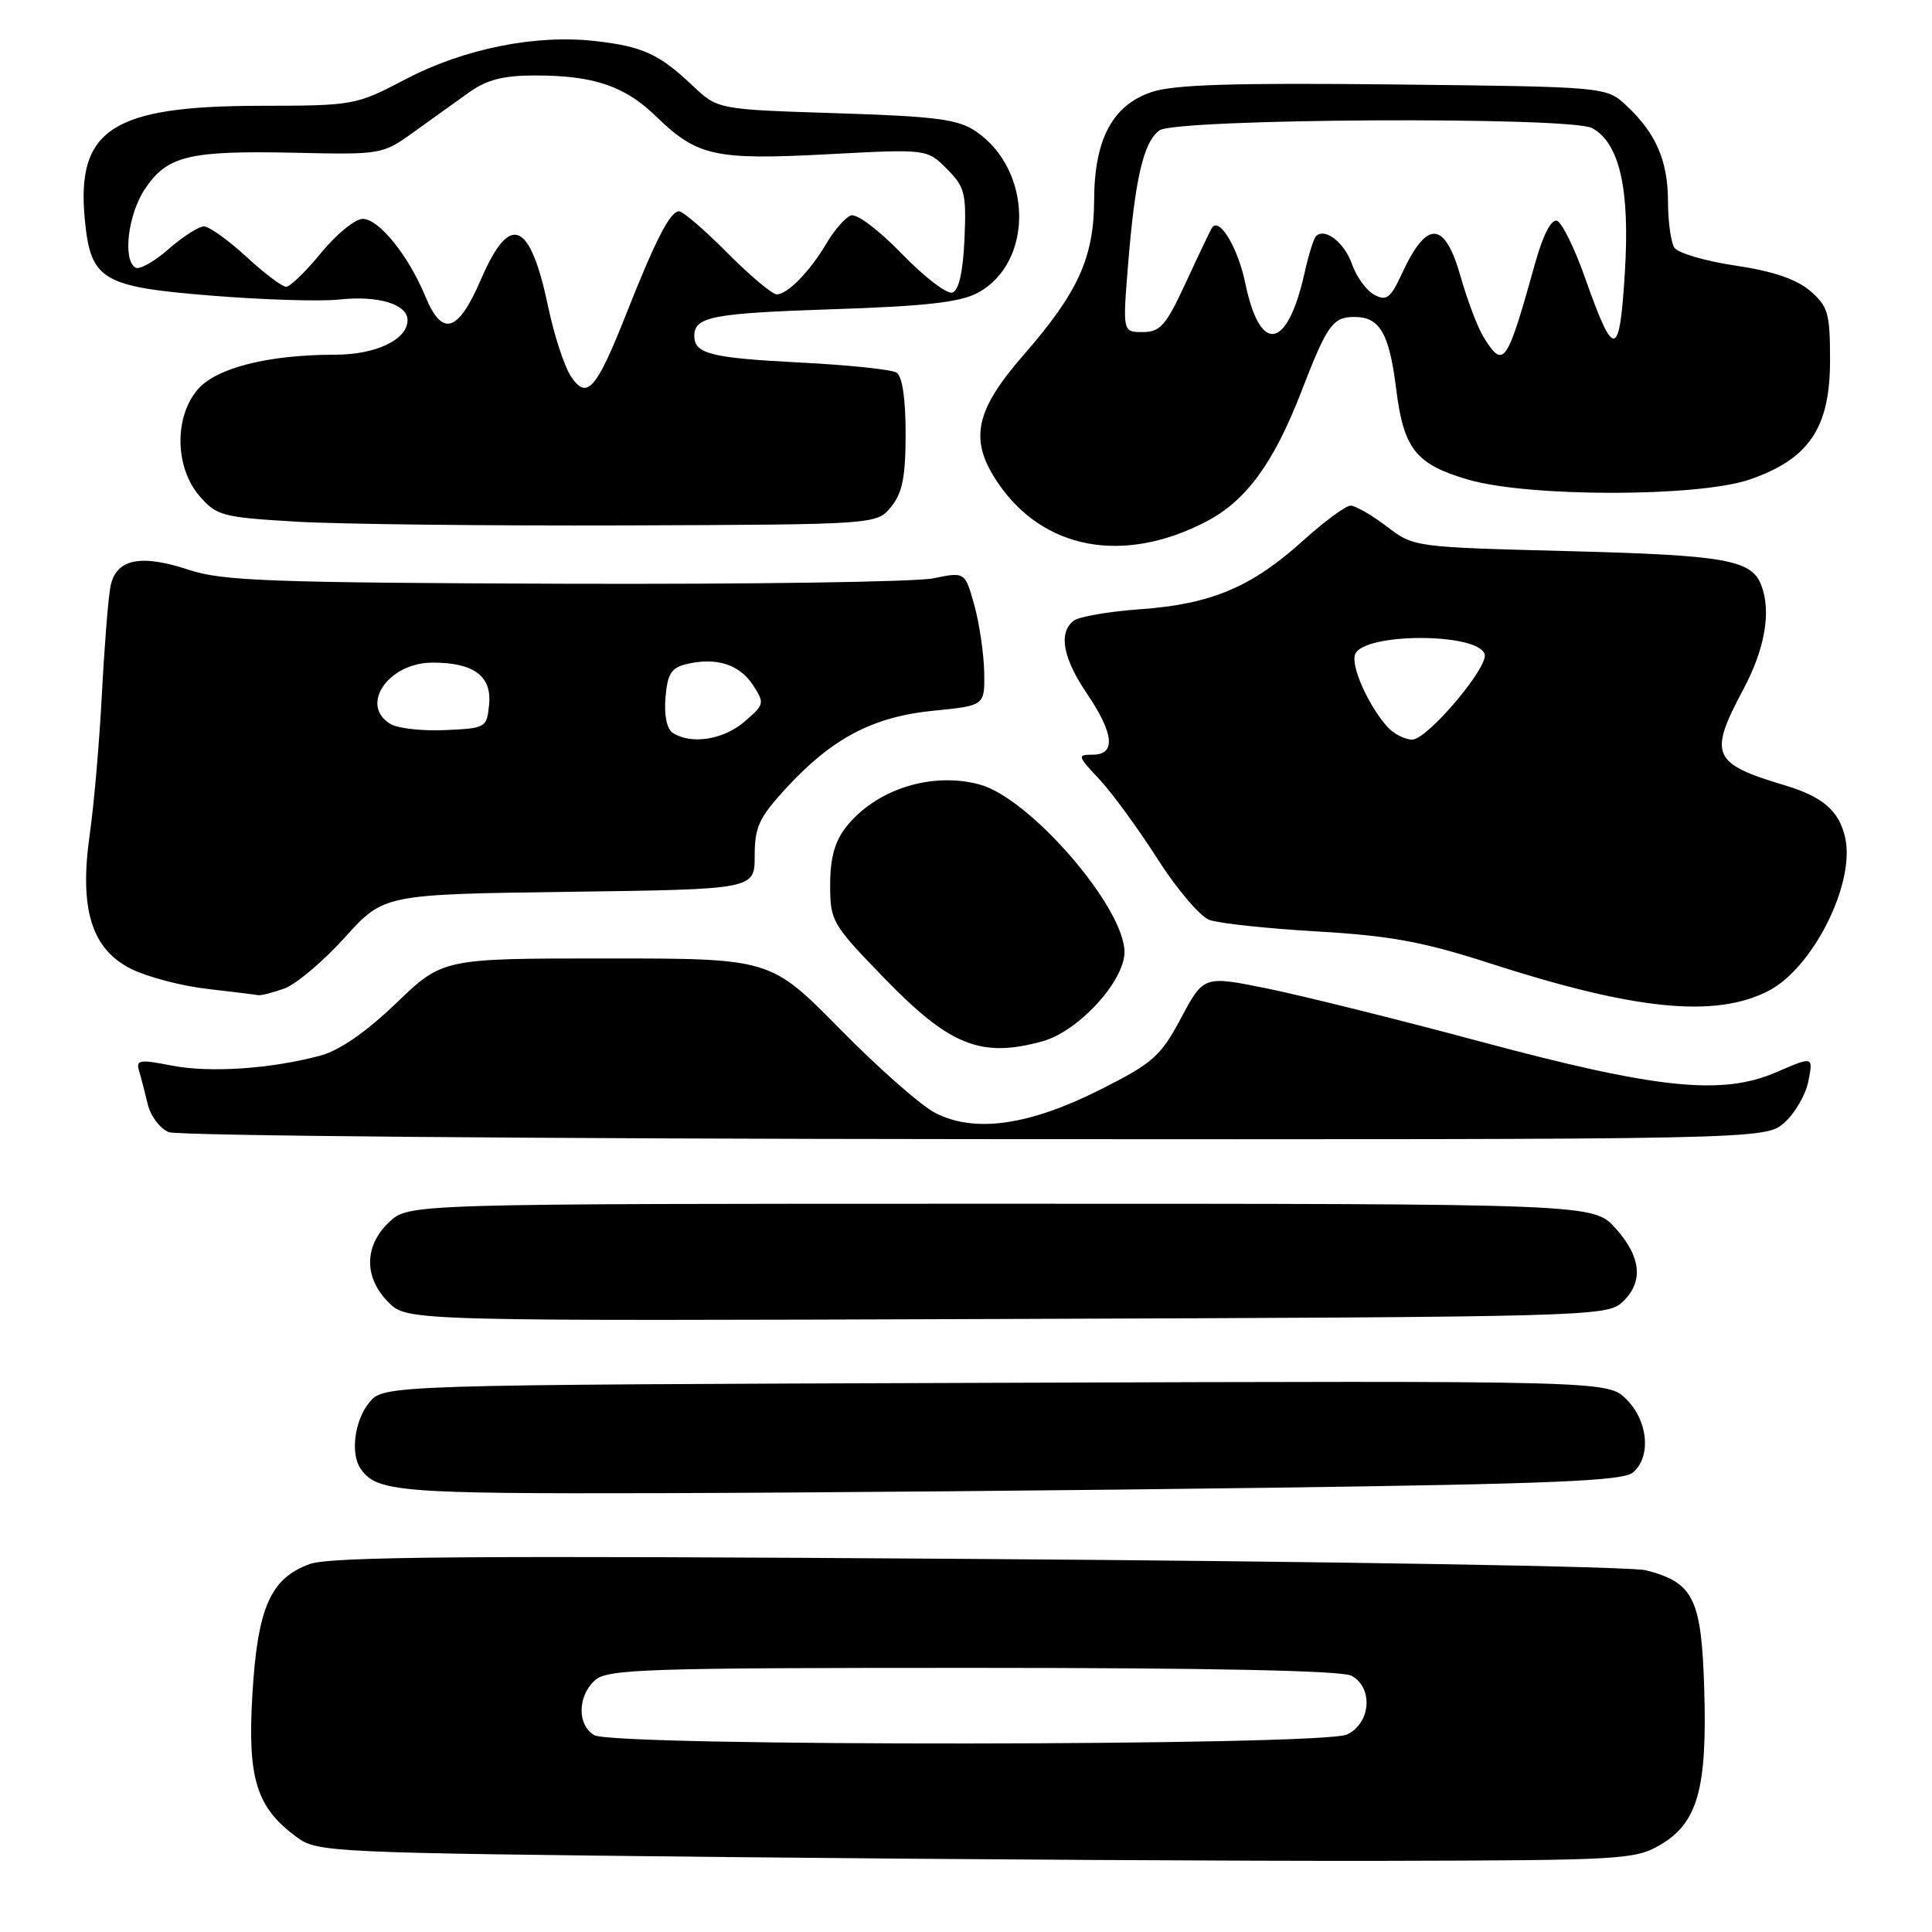 <?xml version="1.0" encoding="UTF-8" standalone="no"?>
<!DOCTYPE svg PUBLIC "-//W3C//DTD SVG 1.1//EN" "http://www.w3.org/Graphics/SVG/1.1/DTD/svg11.dtd" >
<svg xmlns="http://www.w3.org/2000/svg" xmlns:xlink="http://www.w3.org/1999/xlink" version="1.1" viewBox="0 0 256 256">
 <g >
 <path fill="currentColor"
d=" M 220.00 244.45 C 224.94 241.55 226.22 237.04 225.82 223.85 C 225.46 211.81 224.42 209.69 218.09 208.07 C 216.12 207.57 176.25 206.89 129.50 206.57 C 62.46 206.10 43.77 206.25 41.05 207.24 C 35.82 209.15 34.13 213.00 33.44 224.56 C 32.78 235.70 33.97 239.50 39.32 243.43 C 42.07 245.45 43.56 245.51 96.32 246.07 C 126.12 246.38 165.35 246.61 183.50 246.57 C 214.90 246.50 216.67 246.40 220.00 244.45 Z  M 168.60 197.13 C 205.49 196.63 215.03 196.23 216.35 195.13 C 218.81 193.08 218.41 188.32 215.52 185.43 C 213.05 182.95 213.05 182.95 131.93 183.23 C 50.82 183.50 50.82 183.50 48.91 185.86 C 46.98 188.24 46.41 192.59 47.77 194.59 C 49.87 197.69 52.86 197.94 87.50 197.85 C 106.75 197.80 143.24 197.48 168.60 197.13 Z  M 214.90 172.60 C 217.80 169.96 217.53 166.62 214.08 162.77 C 211.16 159.50 211.16 159.50 132.66 159.50 C 54.16 159.50 54.16 159.50 51.58 161.92 C 48.23 165.07 48.19 169.28 51.48 172.57 C 53.96 175.05 53.96 175.05 133.37 174.77 C 209.86 174.51 212.87 174.43 214.90 172.60 Z  M 236.45 148.75 C 237.85 147.51 239.28 145.03 239.63 143.23 C 240.26 139.96 240.26 139.96 235.38 142.07 C 228.18 145.20 219.55 144.30 196.00 137.97 C 185.28 135.09 172.68 131.96 168.00 131.00 C 159.50 129.27 159.50 129.27 156.50 134.89 C 153.77 139.99 152.80 140.85 145.71 144.42 C 136.32 149.14 129.13 150.15 123.91 147.46 C 122.04 146.50 116.36 141.50 111.30 136.35 C 102.09 127.00 102.09 127.00 80.38 127.00 C 58.67 127.00 58.67 127.00 52.51 132.91 C 48.48 136.78 44.99 139.19 42.43 139.88 C 35.86 141.64 27.76 142.18 22.72 141.19 C 18.52 140.36 18.00 140.44 18.42 141.87 C 18.69 142.77 19.21 144.77 19.58 146.33 C 19.95 147.89 21.21 149.55 22.38 150.02 C 23.55 150.49 71.61 150.90 129.19 150.94 C 233.89 151.00 233.89 151.00 236.45 148.75 Z  M 138.15 137.97 C 142.91 136.65 149.00 130.01 149.00 126.15 C 149.00 120.23 136.47 105.74 129.80 103.95 C 123.42 102.23 116.04 104.59 112.09 109.61 C 110.61 111.50 110.00 113.71 110.00 117.24 C 110.00 122.06 110.23 122.45 117.19 129.63 C 125.87 138.58 130.02 140.23 138.15 137.97 Z  M 234.27 131.33 C 240.19 128.33 245.84 117.11 244.50 111.02 C 243.72 107.46 241.55 105.57 236.50 104.06 C 226.85 101.17 226.36 100.04 231.00 91.34 C 233.87 85.97 234.72 81.04 233.38 77.55 C 232.08 74.17 228.67 73.57 207.92 73.03 C 187.37 72.50 187.33 72.50 183.74 69.75 C 181.75 68.24 179.61 67.00 178.96 67.00 C 178.32 67.00 175.48 69.09 172.65 71.65 C 165.86 77.78 160.49 80.05 151.17 80.72 C 146.95 81.02 142.94 81.71 142.25 82.26 C 140.22 83.86 140.84 87.20 144.02 91.90 C 147.62 97.22 147.89 100.00 144.80 100.00 C 142.72 100.00 142.76 100.16 145.66 103.25 C 147.34 105.04 150.80 109.77 153.35 113.77 C 155.90 117.77 159.00 121.42 160.24 121.89 C 161.49 122.35 167.90 123.04 174.50 123.42 C 184.26 123.99 188.55 124.78 197.50 127.67 C 216.64 133.85 227.23 134.91 234.27 131.33 Z  M 37.68 130.98 C 39.23 130.42 42.83 127.39 45.68 124.23 C 50.86 118.50 50.86 118.50 75.43 118.17 C 100.00 117.84 100.00 117.84 100.00 113.40 C 100.00 109.57 100.58 108.33 104.19 104.41 C 110.28 97.80 115.70 94.96 123.72 94.17 C 130.50 93.50 130.50 93.50 130.41 89.00 C 130.35 86.52 129.76 82.54 129.09 80.13 C 127.86 75.77 127.86 75.77 123.68 76.63 C 121.38 77.11 99.39 77.43 74.80 77.35 C 35.74 77.21 29.46 76.98 25.00 75.50 C 18.58 73.37 15.34 74.07 14.63 77.75 C 14.34 79.26 13.83 85.67 13.50 92.00 C 13.17 98.33 12.45 106.65 11.90 110.50 C 10.47 120.46 12.12 125.80 17.45 128.42 C 19.60 129.47 24.09 130.65 27.43 131.03 C 30.77 131.41 33.81 131.79 34.18 131.86 C 34.56 131.94 36.14 131.54 37.68 130.98 Z  M 159.76 69.15 C 165.09 66.40 168.75 61.41 172.43 51.90 C 175.87 43.00 176.59 42.00 179.50 42.00 C 182.83 42.00 184.09 44.18 185.00 51.54 C 185.99 59.51 187.61 61.54 194.57 63.56 C 202.56 65.89 224.99 65.88 231.80 63.55 C 239.70 60.85 242.50 56.70 242.49 47.73 C 242.49 41.50 242.23 40.59 239.85 38.54 C 238.03 36.99 234.93 35.93 229.95 35.19 C 225.96 34.60 222.32 33.53 221.86 32.81 C 221.40 32.09 221.02 29.34 221.02 26.70 C 221.00 21.29 219.43 17.66 215.52 14.00 C 212.84 11.50 212.84 11.50 184.67 11.19 C 163.46 10.96 155.53 11.21 152.61 12.19 C 147.41 13.94 145.01 18.44 144.98 26.48 C 144.95 34.14 142.86 38.74 135.66 47.00 C 129.14 54.47 128.37 58.31 132.25 64.01 C 138.25 72.83 148.81 74.80 159.76 69.15 Z  M 118.09 67.14 C 119.58 65.30 120.00 63.17 120.00 57.45 C 120.00 52.81 119.56 49.84 118.79 49.37 C 118.13 48.96 112.39 48.36 106.04 48.04 C 94.16 47.43 92.00 46.88 92.00 44.50 C 92.00 41.96 94.40 41.50 110.50 40.97 C 122.67 40.57 127.23 40.05 129.56 38.80 C 136.99 34.79 136.84 22.51 129.30 17.40 C 126.94 15.80 124.03 15.42 110.80 15.00 C 95.11 14.50 95.11 14.50 91.80 11.37 C 87.35 7.16 85.16 6.15 78.86 5.44 C 70.96 4.54 61.48 6.45 53.78 10.48 C 47.12 13.97 46.93 14.00 34.28 14.02 C 14.85 14.06 10.09 17.17 11.24 29.10 C 12.01 37.13 13.49 38.01 28.12 39.18 C 34.93 39.73 42.50 39.96 44.95 39.69 C 50.09 39.13 54.00 40.30 54.00 42.42 C 54.00 45.00 49.81 47.00 44.41 47.00 C 35.61 47.00 28.74 48.72 26.25 51.55 C 23.07 55.17 23.15 61.90 26.41 65.69 C 28.69 68.34 29.43 68.54 39.16 69.12 C 44.85 69.46 64.50 69.68 82.84 69.62 C 116.18 69.50 116.18 69.50 118.09 67.14 Z  M 78.75 229.92 C 76.47 228.59 76.51 224.75 78.83 222.65 C 80.48 221.16 85.41 221.00 128.89 221.00 C 160.23 221.00 177.81 221.36 179.07 222.04 C 182.01 223.61 181.64 228.39 178.45 229.84 C 175.11 231.36 81.35 231.44 78.75 229.92 Z  M 183.78 96.25 C 181.24 93.36 178.98 88.22 179.56 86.70 C 180.66 83.83 195.77 83.81 196.72 86.67 C 197.29 88.36 189.13 98.00 187.13 98.00 C 186.13 98.00 184.62 97.21 183.78 96.25 Z  M 89.18 97.13 C 88.36 96.61 87.98 94.85 88.18 92.44 C 88.44 89.27 88.95 88.47 91.00 87.99 C 94.90 87.06 97.97 88.03 99.76 90.76 C 101.34 93.17 101.30 93.35 98.64 95.63 C 95.87 98.01 91.63 98.69 89.18 97.13 Z  M 51.75 95.94 C 47.58 93.46 51.45 87.80 57.32 87.80 C 62.77 87.80 65.17 89.57 64.81 93.32 C 64.51 96.44 64.39 96.50 59.00 96.74 C 55.98 96.88 52.71 96.52 51.75 95.94 Z  M 196.63 44.75 C 195.84 43.51 194.47 39.91 193.57 36.75 C 191.43 29.20 189.09 29.06 185.75 36.28 C 184.25 39.52 183.72 39.92 182.10 39.06 C 181.06 38.50 179.73 36.68 179.15 35.01 C 178.15 32.13 175.55 30.12 174.37 31.30 C 174.07 31.60 173.39 33.79 172.86 36.17 C 170.57 46.40 166.97 47.01 165.00 37.50 C 164.05 32.91 161.65 28.84 160.64 30.11 C 160.47 30.32 158.93 33.54 157.22 37.25 C 154.51 43.12 153.76 44.00 151.43 44.00 C 148.76 44.00 148.76 44.00 149.46 35.25 C 150.39 23.68 151.51 18.83 153.63 17.28 C 155.79 15.70 208.06 15.42 210.95 16.97 C 214.58 18.91 215.98 25.01 215.31 35.97 C 214.60 47.62 213.88 47.73 210.02 36.79 C 208.63 32.86 206.96 29.47 206.30 29.25 C 205.56 29.02 204.47 31.12 203.47 34.68 C 199.66 48.34 199.26 48.93 196.63 44.75 Z  M 75.63 49.84 C 74.77 48.52 73.43 44.42 72.65 40.72 C 70.24 29.22 67.58 28.10 63.74 37.00 C 60.69 44.08 58.60 44.71 56.35 39.25 C 54.13 33.87 50.20 29.00 48.07 29.00 C 47.06 29.00 44.58 31.03 42.55 33.50 C 40.53 35.98 38.44 38.00 37.91 38.00 C 37.39 38.00 35.00 36.20 32.62 34.00 C 30.23 31.80 27.71 30.00 27.02 30.00 C 26.33 30.00 24.22 31.36 22.32 33.02 C 20.43 34.68 18.46 35.78 17.94 35.46 C 16.22 34.40 16.97 28.34 19.25 24.97 C 22.18 20.63 25.08 19.94 39.08 20.24 C 50.53 20.50 50.70 20.47 54.82 17.50 C 57.11 15.85 60.40 13.49 62.14 12.25 C 64.51 10.56 66.69 10.00 70.90 10.00 C 78.67 10.00 82.79 11.39 86.94 15.43 C 92.38 20.71 94.74 21.23 109.66 20.44 C 122.83 19.74 122.83 19.74 125.46 22.37 C 127.85 24.76 128.06 25.60 127.80 31.67 C 127.60 36.05 127.05 38.49 126.20 38.77 C 125.48 39.01 122.46 36.69 119.49 33.62 C 116.42 30.45 113.50 28.26 112.74 28.55 C 112.00 28.83 110.57 30.46 109.56 32.17 C 107.31 35.98 104.37 39.00 102.91 39.00 C 102.32 39.00 99.37 36.52 96.37 33.50 C 93.37 30.47 90.49 28.00 89.98 28.00 C 88.80 28.00 86.88 31.73 82.97 41.62 C 79.00 51.67 77.75 53.07 75.63 49.84 Z "/>
</g>
</svg>